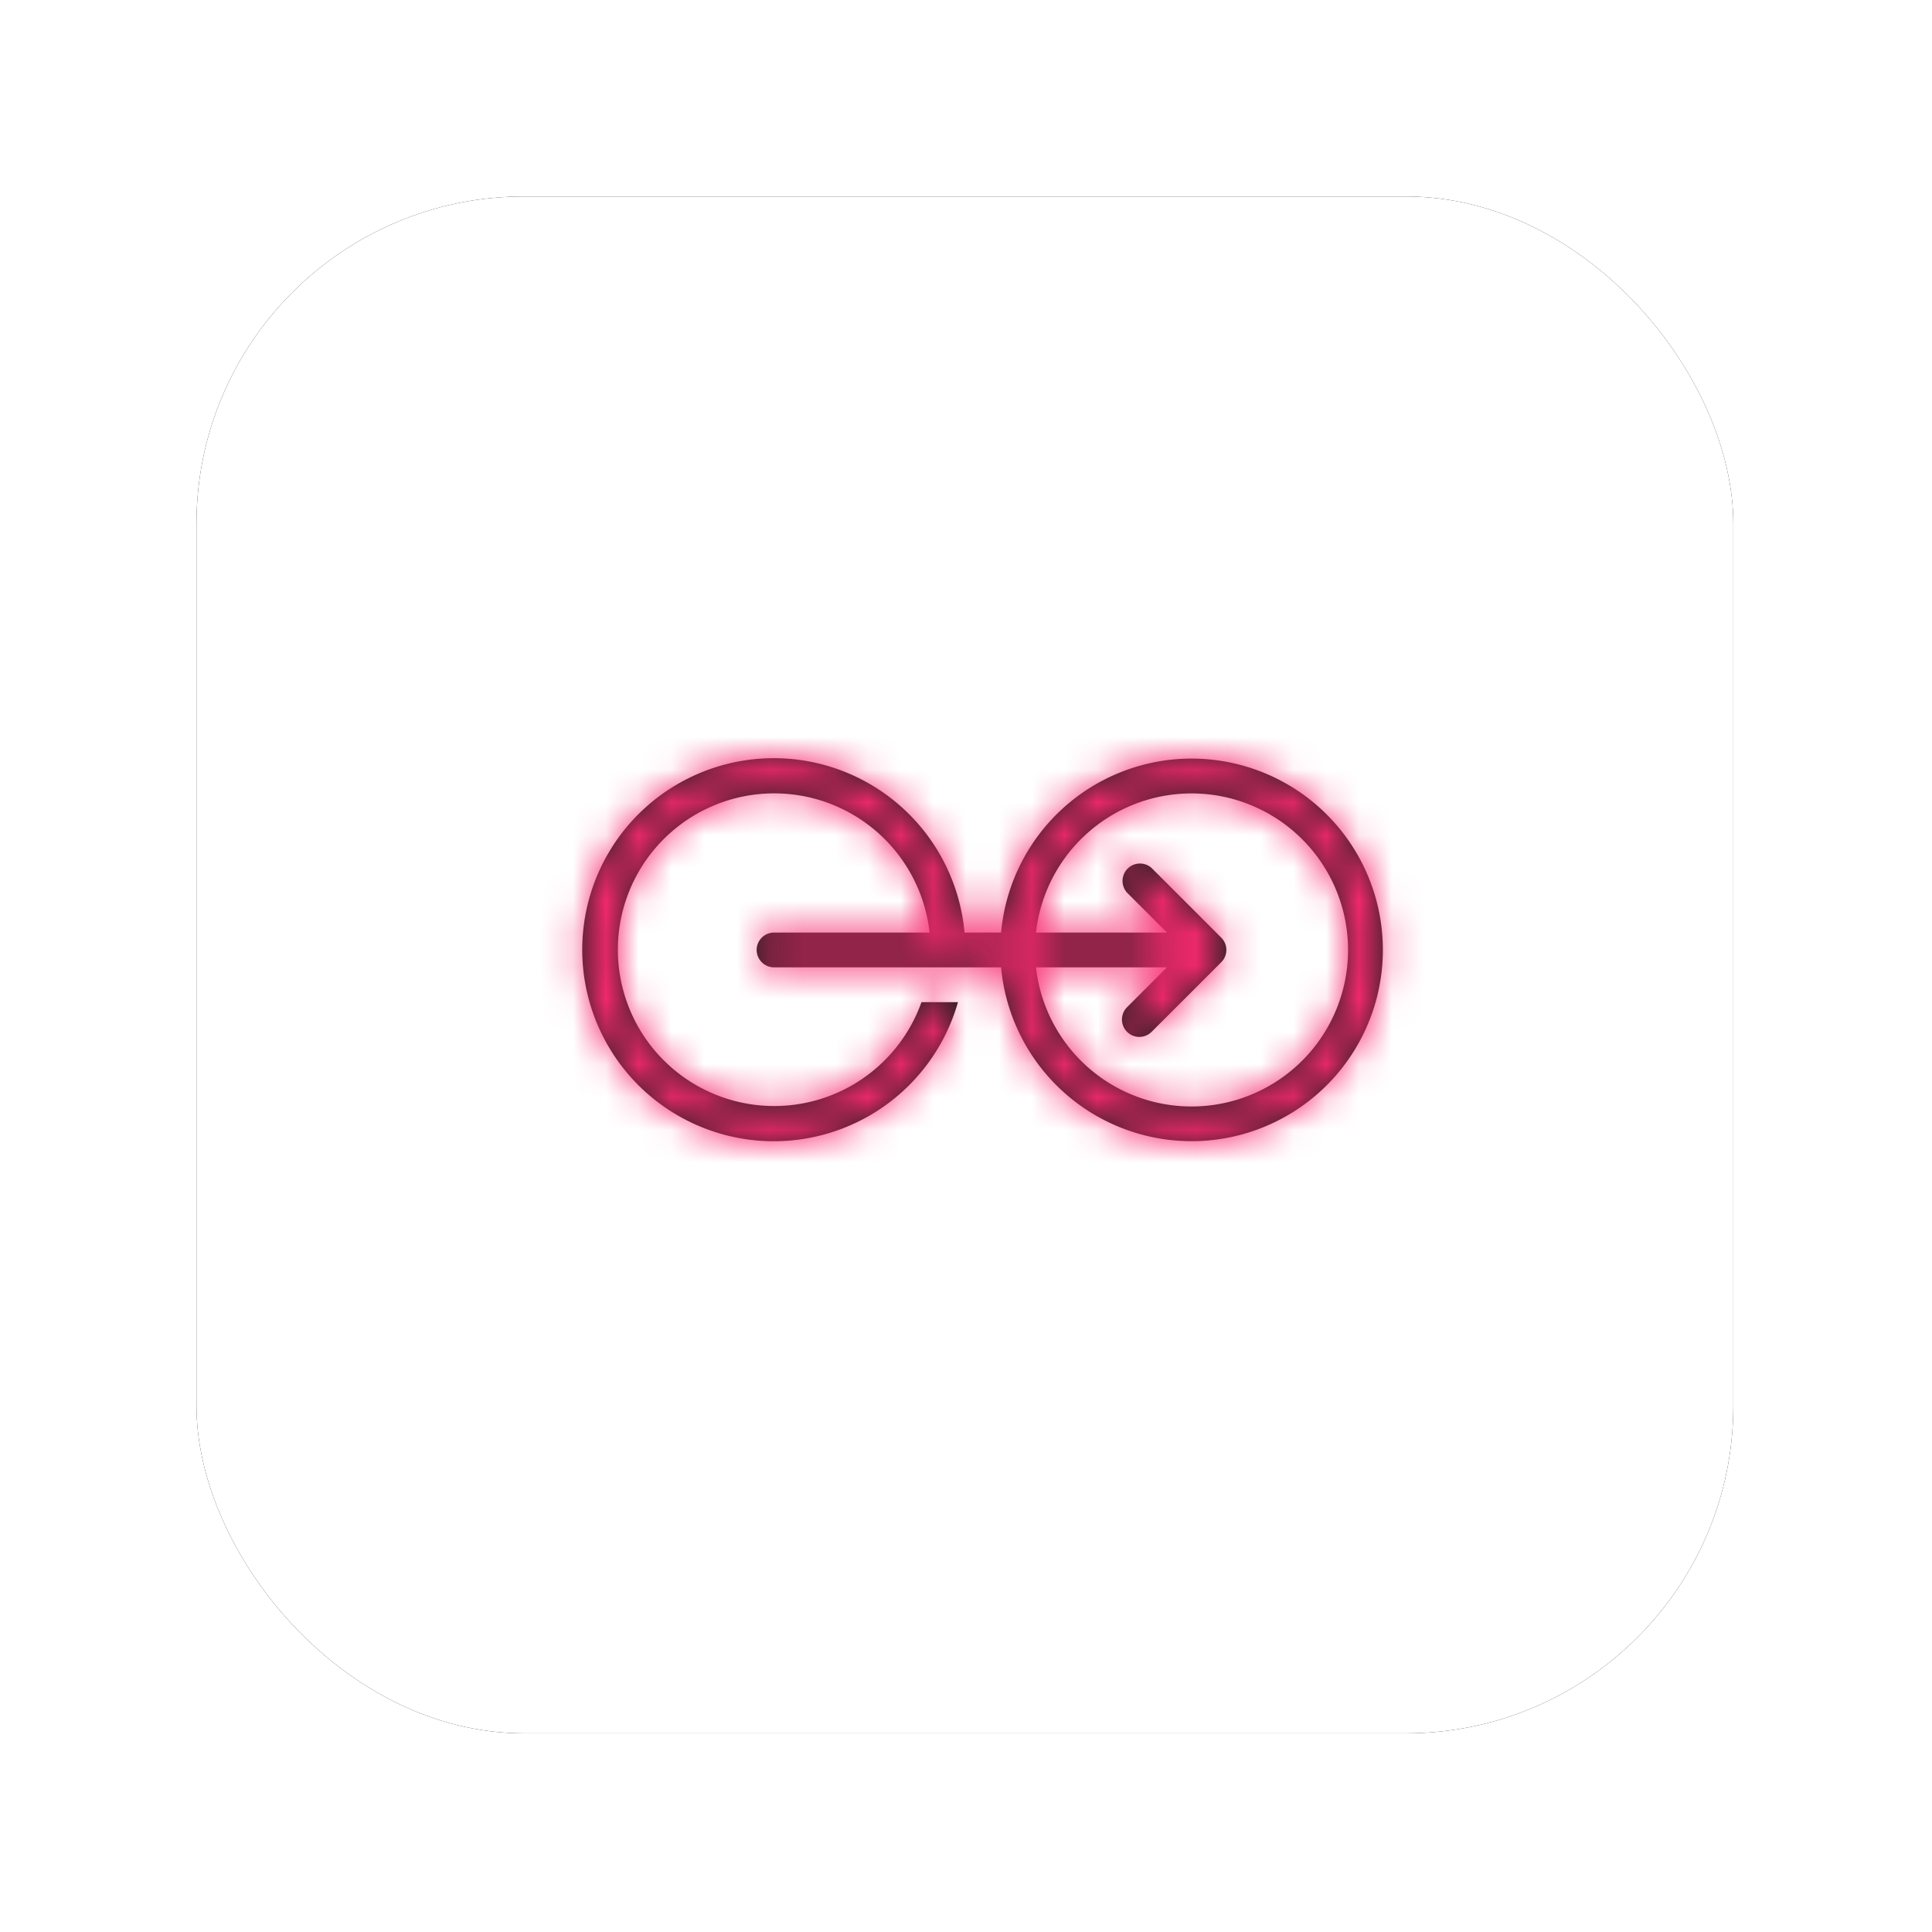 <svg xmlns="http://www.w3.org/2000/svg" xmlns:xlink="http://www.w3.org/1999/xlink" width="59" height="59" viewBox="0 0 59 59">
    <defs>
        <rect id="b" width="46.933" height="46.933" rx="10"/>
        <filter id="a" width="138.4%" height="138.4%" x="-19.2%" y="-19.2%" filterUnits="objectBoundingBox">
            <feOffset in="SourceAlpha" result="shadowOffsetOuter1"/>
            <feGaussianBlur in="shadowOffsetOuter1" result="shadowBlurOuter1" stdDeviation="3"/>
            <feColorMatrix in="shadowBlurOuter1" values="0 0 0 0 0 0 0 0 0 0 0 0 0 0 0 0 0 0 0.2 0"/>
        </filter>
        <path id="c" d="M23.388 11.166a5.841 5.841 0 0 0-5.817 5.313h-1.116a5.849 5.849 0 1 0-.2 2.125H15.14a4.774 4.774 0 1 1 .248-2.125h-4.75a.531.531 0 1 0 0 1.062h6.933a5.842 5.842 0 1 0 5.817-6.375m-.751 6.375l-1.219 1.218a.531.531 0 0 0 .751.751l2.126-2.125a.531.531 0 0 0 0-.751l-2.125-2.125a.532.532 0 0 0-.752.751l1.219 1.219h-4a4.78 4.78 0 1 1 0 1.062h4z"/>
    </defs>
    <g fill="none" fill-rule="evenodd">
        <g transform="translate(6 6)">
            <use fill="#000" filter="url(#a)" xlink:href="#b"/>
            <use fill="#FFF" xlink:href="#b"/>
        </g>
        <g transform="translate(13 12)">
            <mask id="d" fill="#fff">
                <use xlink:href="#c"/>
            </mask>
            <use fill="#1E1E1E" xlink:href="#c"/>
            <g fill="#F7296E" mask="url(#d)">
                <path d="M0 0h34v34H0z"/>
            </g>
        </g>
    </g>
</svg>
